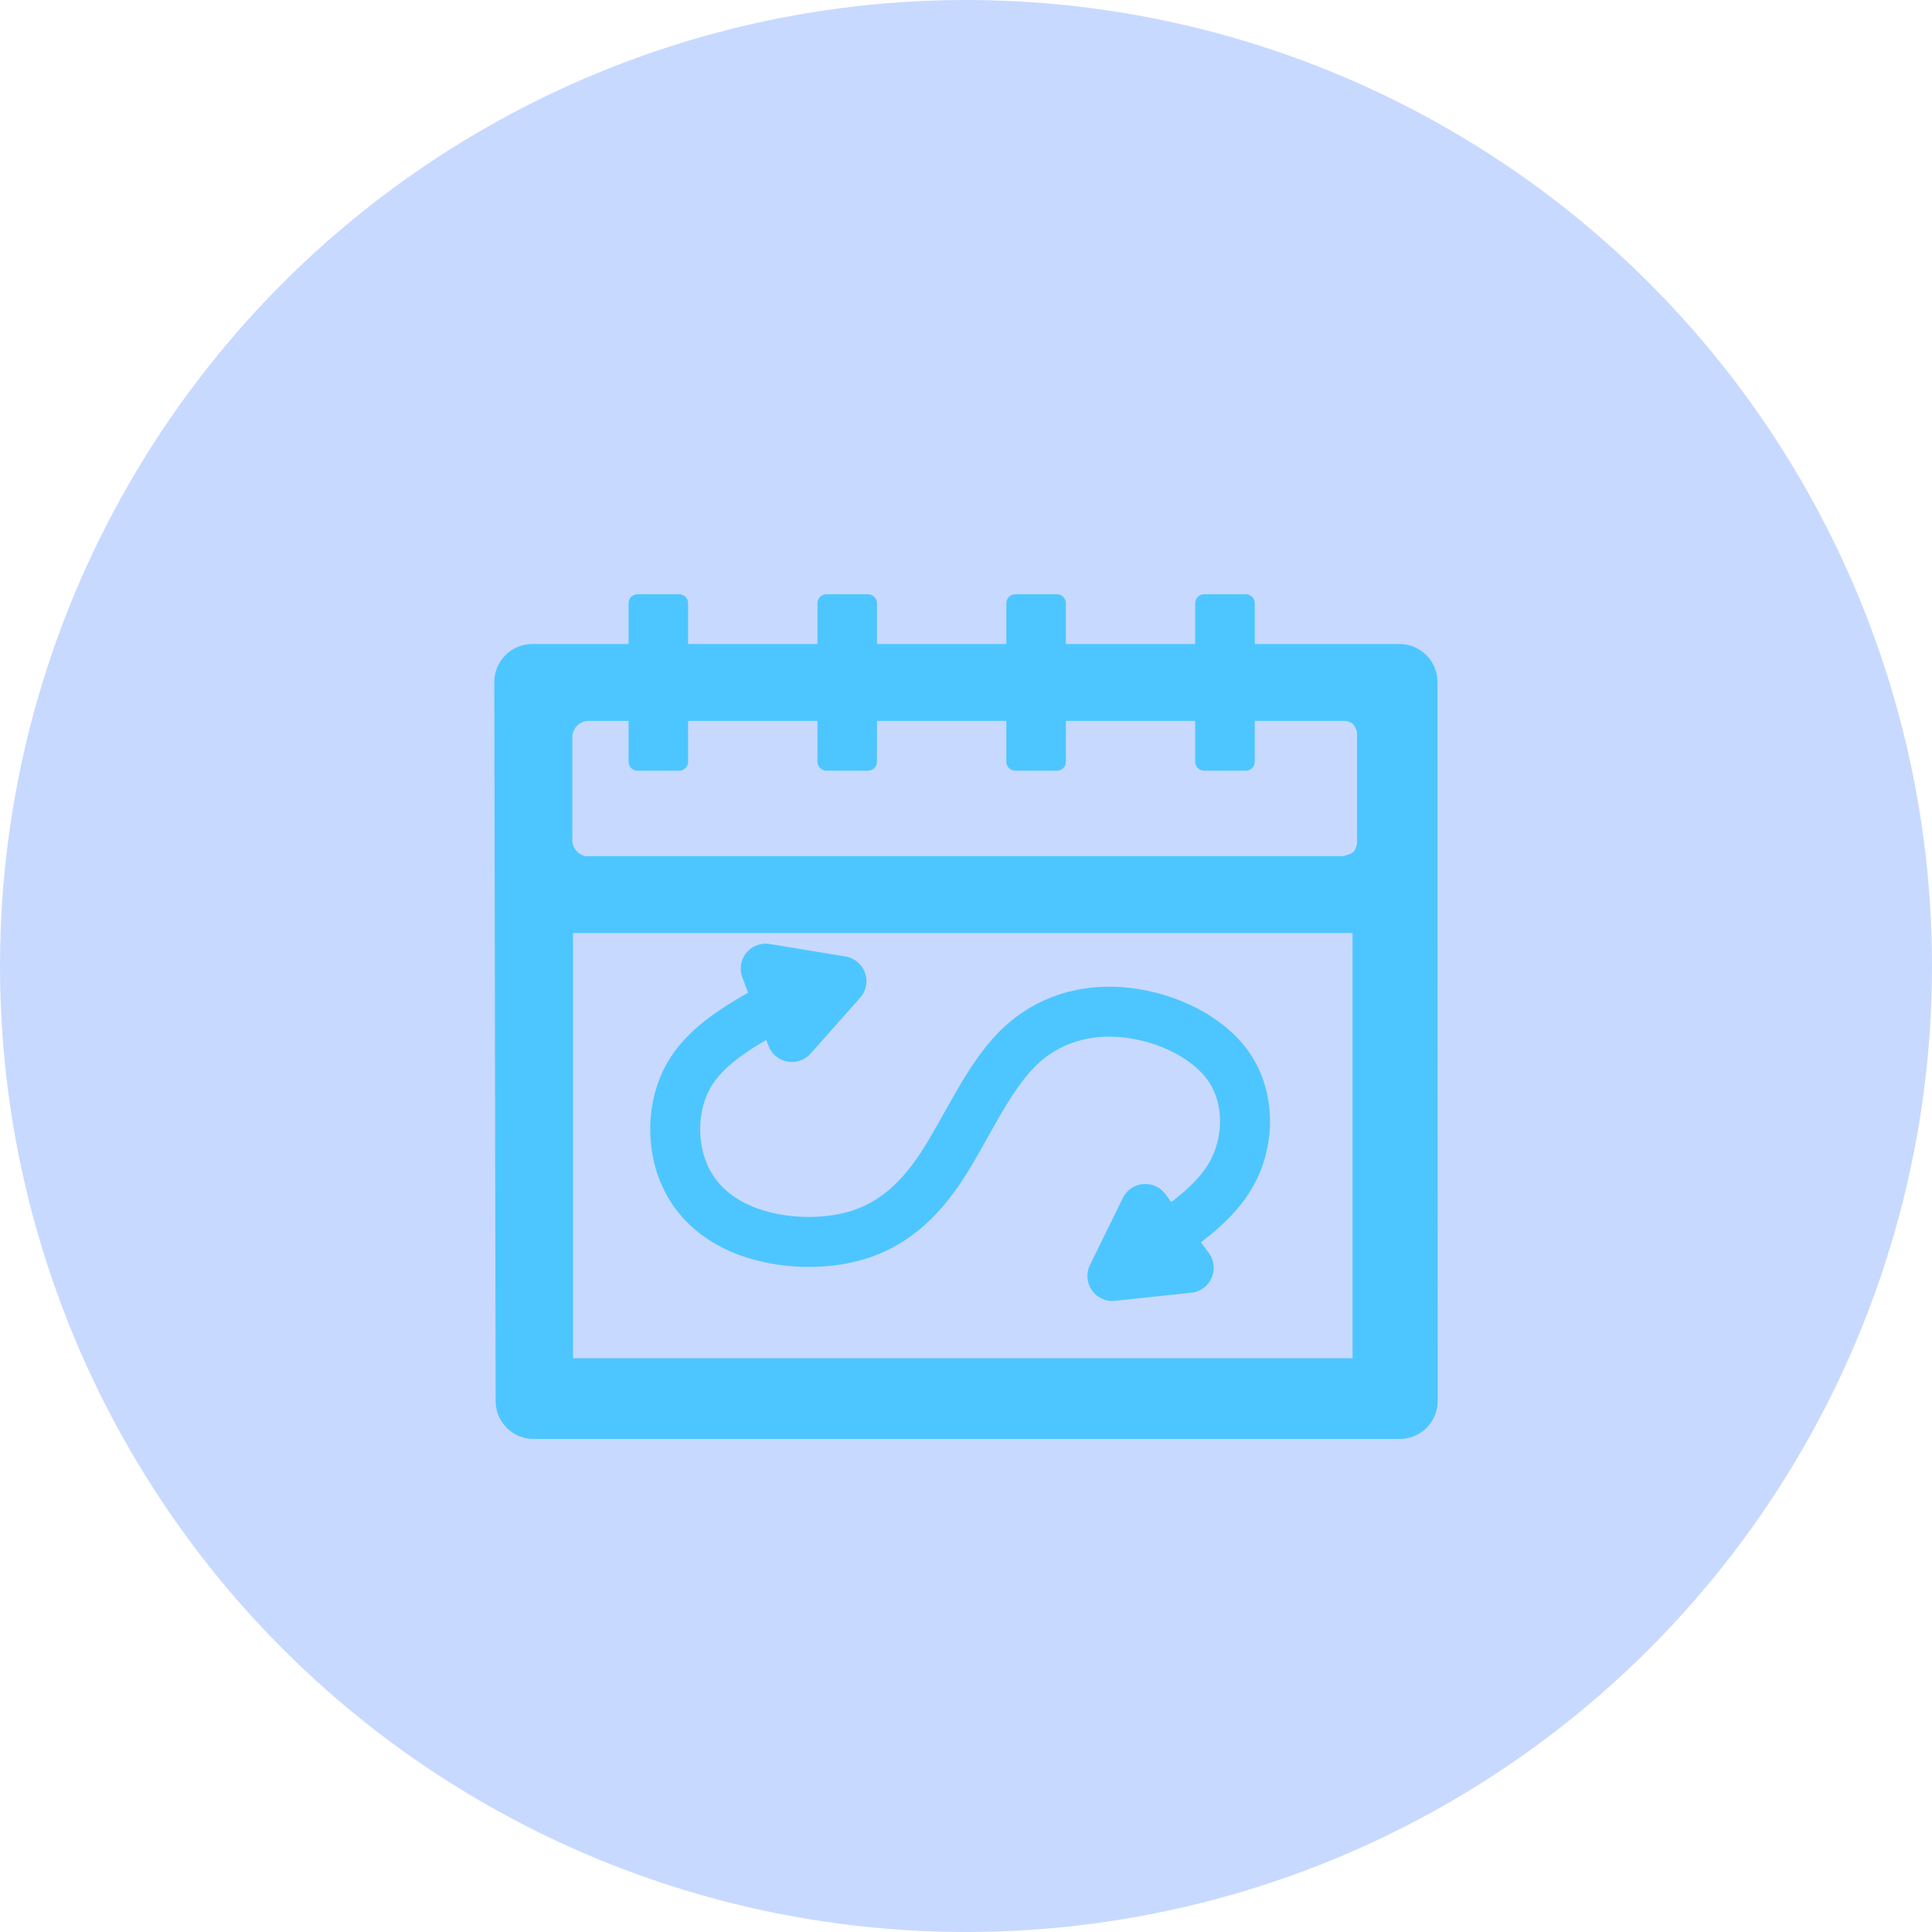 <svg width="58" height="58" viewBox="0 0 58 58" fill="none" xmlns="http://www.w3.org/2000/svg">
<circle cx="29" cy="29" r="29" fill="#C8D9FF"/>
<path d="M34.872 37.228C35.741 36.611 36.611 35.995 37.055 35.079C37.498 34.163 37.517 32.948 36.901 32.042C36.285 31.135 35.035 30.537 33.821 30.401C32.607 30.265 31.429 30.591 30.524 31.507C29.618 32.423 28.984 33.928 28.268 35.016C27.552 36.103 26.755 36.774 25.732 37.083C24.708 37.391 23.458 37.336 22.48 36.983C21.502 36.629 20.795 35.977 20.469 35.07C20.143 34.163 20.197 33.003 20.777 32.123C21.357 31.244 22.462 30.646 23.567 30.047M35.687 38.062L34.382 36.294L33.395 38.306L35.687 38.062ZM22.987 29.08L23.773 31.132L25.261 29.455L22.987 29.08Z" stroke="#4DC6FF" stroke-width="1.5" stroke-linejoin="round"/>
<path d="M15.978 19.494H19.03V18.109C19.03 18.049 19.078 18 19.139 18H20.389C20.448 18 20.497 18.049 20.497 18.109V19.494H24.7V18.109C24.7 18.049 24.749 18 24.809 18H26.059C26.119 18 26.168 18.049 26.168 18.109V19.494H30.371V18.109C30.371 18.049 30.419 18 30.48 18H31.73C31.79 18 31.838 18.049 31.838 18.109V19.494H36.041V18.109C36.041 18.049 36.09 18 36.15 18H37.4C37.46 18 37.509 18.049 37.509 18.109V19.494H42.016C42.556 19.494 42.994 19.933 42.994 20.473L43 42.06C43 42.6 42.562 43.039 42.022 43.039H16.017C15.477 43.039 15.039 42.6 15.039 42.06L15 20.473C15 19.933 15.438 19.494 15.978 19.494ZM17.673 21.482C17.313 21.482 17.021 21.774 17.021 22.135V25.217C17.021 25.545 17.262 25.817 17.577 25.863H40.341C40.491 25.822 40.64 25.782 40.733 25.698C40.826 25.614 40.862 25.487 40.898 25.36V21.933C40.853 21.815 40.808 21.698 40.732 21.622C40.656 21.547 40.548 21.515 40.441 21.482H37.509V22.868C37.509 22.928 37.46 22.977 37.4 22.977H36.15C36.09 22.977 36.041 22.928 36.041 22.868V21.482H31.838V22.868C31.838 22.928 31.79 22.977 31.73 22.977H30.48C30.419 22.977 30.371 22.928 30.371 22.868V21.482L26.168 21.482V22.868C26.168 22.928 26.119 22.977 26.059 22.977H24.809C24.749 22.977 24.7 22.928 24.7 22.868V21.482H20.497V22.868C20.497 22.928 20.448 22.977 20.389 22.977H19.139C19.078 22.977 19.03 22.928 19.03 22.868V21.482H17.673ZM17.152 27.851C17.092 27.851 17.043 27.899 17.043 27.96V40.827C17.043 40.887 17.092 40.935 17.152 40.935H40.765V27.851H17.152Z" fill="#4DC6FF" stroke="#4DC6FF" stroke-width="0.32" stroke-linejoin="round"/>
</svg>

